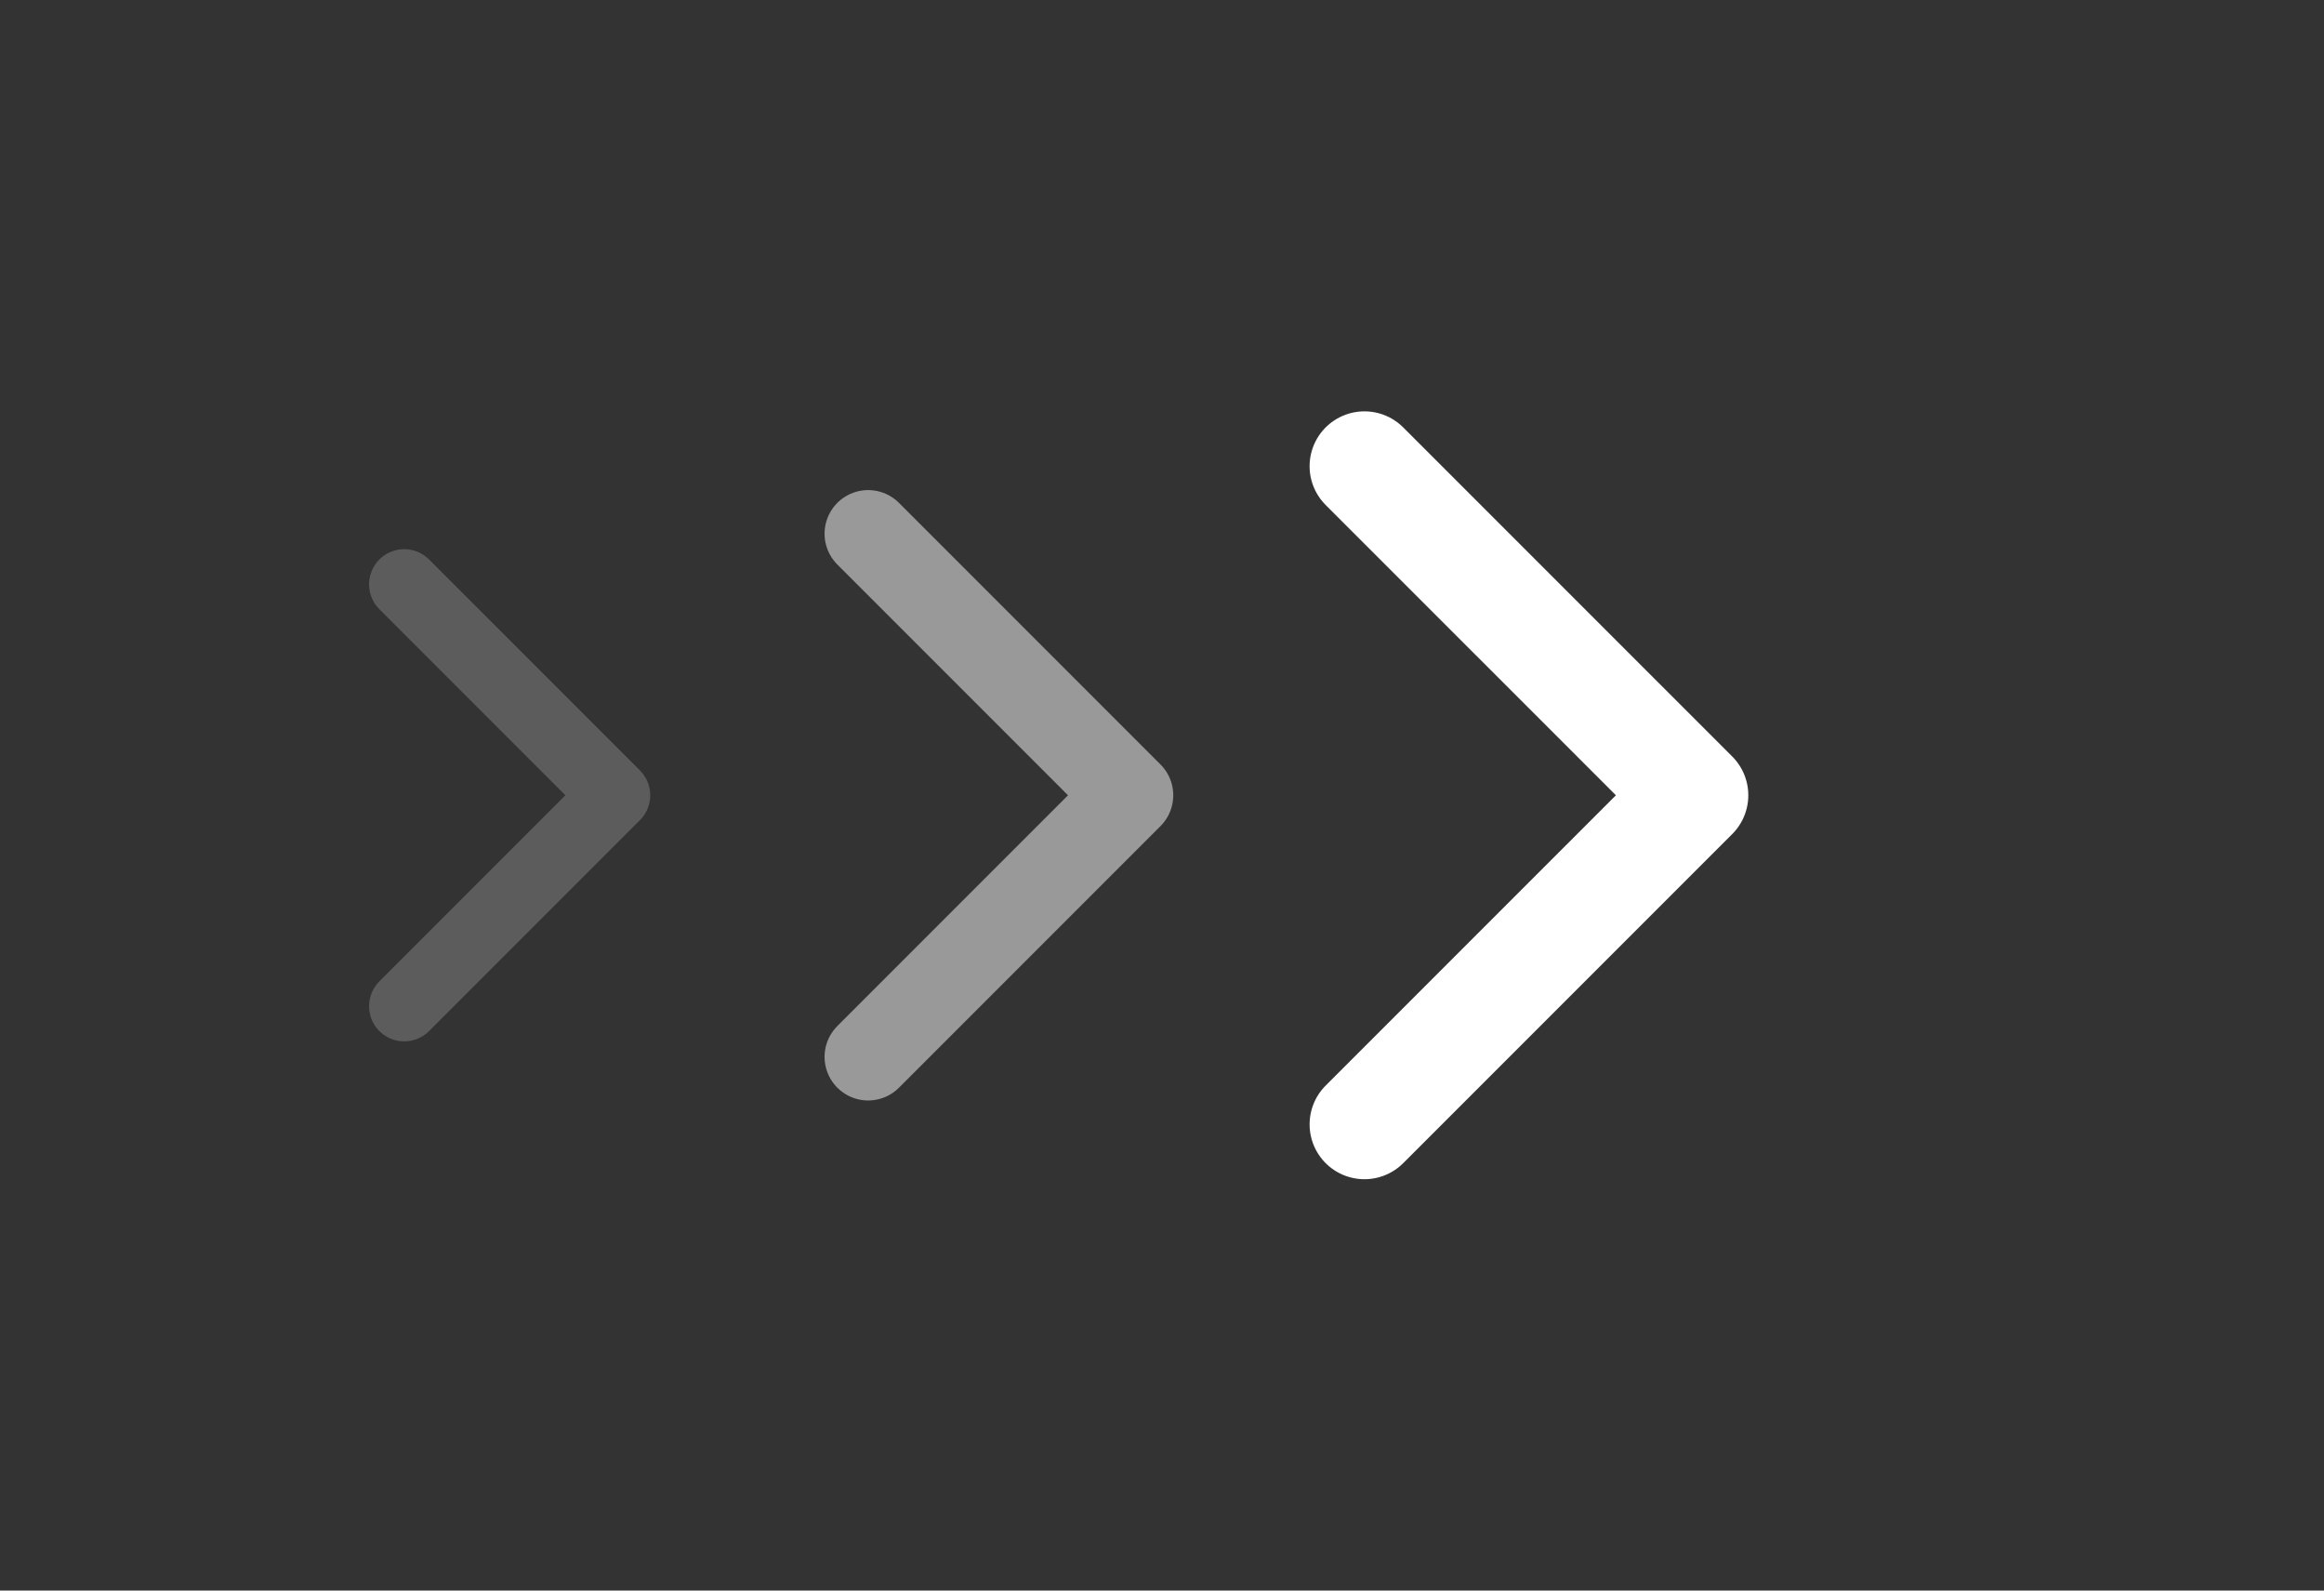 <svg width="57" height="39" viewBox="0 0 57 39" fill="none" xmlns="http://www.w3.org/2000/svg">
<rect x="0" y="0" width="57" height="39" fill="#333333" stroke="none"/>
<path d="M33.465 11.431L41.535 19.5L33.465 27.569" stroke="white" style="stroke:white;stroke-opacity:1;" stroke-width="2.69" stroke-miterlimit="10" stroke-linecap="round" stroke-linejoin="round"/>
<g opacity="0.5">
<path d="M21.293 13.086L27.707 19.5L21.293 25.914" stroke="white" style="stroke:white;stroke-opacity:1;" stroke-width="2.138" stroke-miterlimit="10" stroke-linecap="round" stroke-linejoin="round"/>
</g>
<g opacity="0.2">
<path d="M9.914 14.328L15.086 19.5L9.914 24.672" stroke="white" style="stroke:white;stroke-opacity:1;" stroke-width="1.724" stroke-miterlimit="10" stroke-linecap="round" stroke-linejoin="round"/>
</g>
</svg>
